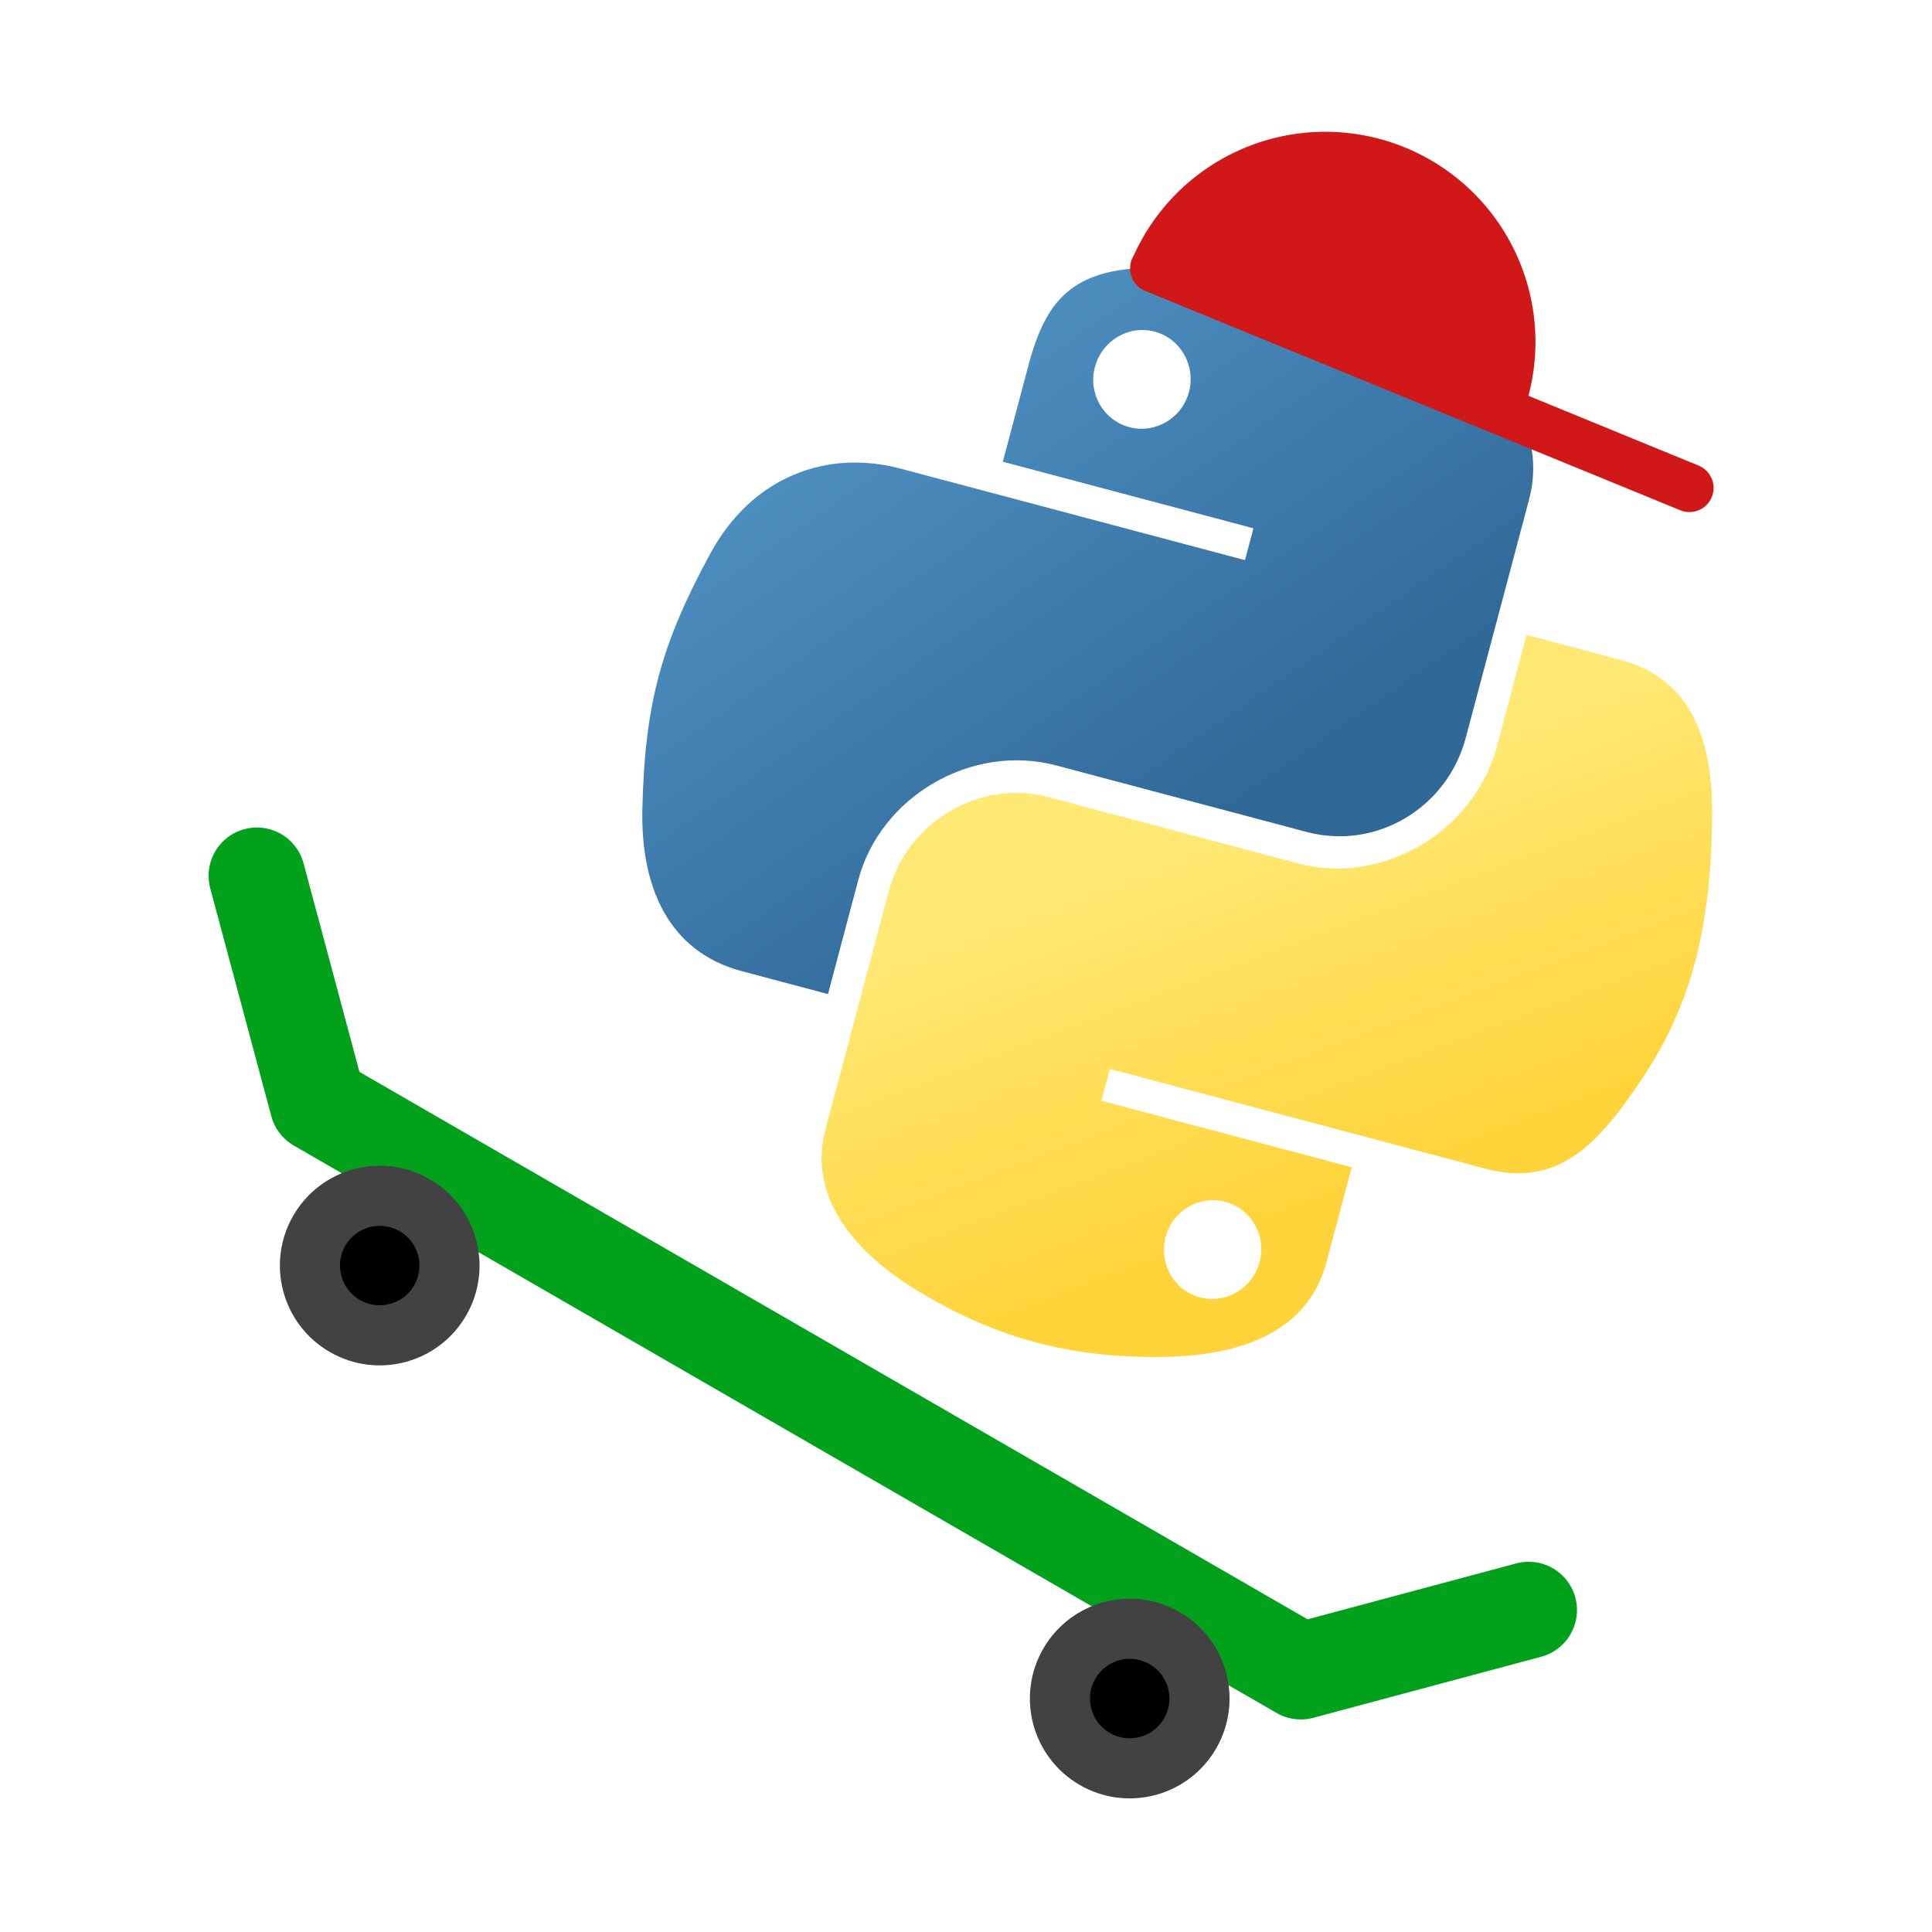 <?xml version="1.0" encoding="UTF-8" standalone="no"?>
<!-- Created with Inkscape (http://www.inkscape.org/) -->

<svg
   width="200"
   height="200"
   viewBox="0 0 52.917 52.917"
   version="1.1"
   id="svg185"
   inkscape:version="1.2.2 (b0a8486541, 2022-12-01)"
   sodipodi:docname="logo_python_pratique.svg"
   inkscape:export-filename="../logo_python_pratique.png"
   inkscape:export-xdpi="96"
   inkscape:export-ydpi="96"
   xmlns:inkscape="http://www.inkscape.org/namespaces/inkscape"
   xmlns:sodipodi="http://sodipodi.sourceforge.net/DTD/sodipodi-0.dtd"
   xmlns:xlink="http://www.w3.org/1999/xlink"
   xmlns="http://www.w3.org/2000/svg"
   xmlns:svg="http://www.w3.org/2000/svg"
   xmlns:rdf="http://www.w3.org/1999/02/22-rdf-syntax-ns#"
   xmlns:cc="http://creativecommons.org/ns#"
   xmlns:dc="http://purl.org/dc/elements/1.1/">
  <defs
     id="defs179">
    <linearGradient
       x1="26.649"
       y1="20.604"
       x2="135.665"
       y2="114.398"
       id="linearGradient1478"
       xlink:href="#linearGradient4689"
       gradientUnits="userSpaceOnUse"
       gradientTransform="matrix(0.563,0,0,0.568,47.411,7.88)" />
    <linearGradient
       id="linearGradient4689">
      <stop
         style="stop-color:#5a9fd4;stop-opacity:1"
         offset="0"
         id="stop4691" />
      <stop
         style="stop-color:#306998;stop-opacity:1"
         offset="1"
         id="stop4693" />
    </linearGradient>
    <linearGradient
       x1="150.961"
       y1="192.352"
       x2="112.031"
       y2="137.273"
       id="linearGradient1475"
       xlink:href="#linearGradient4671"
       gradientUnits="userSpaceOnUse"
       gradientTransform="matrix(0.563,0,0,0.568,47.411,7.88)" />
    <linearGradient
       id="linearGradient4671">
      <stop
         style="stop-color:#ffd43b;stop-opacity:1"
         offset="0"
         id="stop4673" />
      <stop
         style="stop-color:#ffe873;stop-opacity:1"
         offset="1"
         id="stop4675" />
    </linearGradient>
  </defs>
  <sodipodi:namedview
     id="base"
     pagecolor="#ffffff"
     bordercolor="#666666"
     borderopacity="1.0"
     inkscape:pageopacity="0.0"
     inkscape:pageshadow="2"
     inkscape:zoom="1.7017507"
     inkscape:cx="-170.11893"
     inkscape:cy="84.324925"
     inkscape:document-units="px"
     inkscape:current-layer="g1039"
     showgrid="false"
     units="px"
     inkscape:window-width="1916"
     inkscape:window-height="1036"
     inkscape:window-x="0"
     inkscape:window-y="20"
     inkscape:window-maximized="1"
     inkscape:showpageshadow="2"
     inkscape:pagecheckerboard="0"
     inkscape:deskcolor="#d1d1d1" />
  <g
     inkscape:label="Calque 1"
     inkscape:groupmode="layer"
     id="layer1"
     transform="translate(-4.5752456e-8,0.015)">
    <g
       id="g1045"
       transform="rotate(30,-6.532,170.084)">
      <path
         style="fill:none;fill-rule:evenodd;stroke:#01a11c;stroke-width:2.646;stroke-linecap:round;stroke-linejoin:round;stroke-dasharray:none;stroke-opacity:1"
         d="m -67.837,36.764 4.57,4.57 31.083,2.38e-4 4.57,-4.57"
         id="path1035" />
      <g
         id="g1039"
         transform="translate(0.327)">
        <circle
           style="fill:#424242;fill-opacity:1;stroke:none;stroke-width:1.617;stroke-linecap:round;stroke-linejoin:round;stroke-dasharray:none;stroke-opacity:1"
           id="circle308"
           cx="-59.913"
           cy="44.327"
           r="2.734" />
        <circle
           style="fill:#424242;fill-opacity:1;stroke:none;stroke-width:1.617;stroke-linecap:round;stroke-linejoin:round;stroke-dasharray:none;stroke-opacity:1"
           id="circle310"
           cx="-36.193"
           cy="44.327"
           r="2.734" />
        <circle
           style="fill:#000000;fill-opacity:1;stroke:none;stroke-width:0.644;stroke-linecap:round;stroke-linejoin:round;stroke-dasharray:none;stroke-opacity:1"
           id="circle957"
           cx="-59.913"
           cy="44.327"
           r="1.088" />
        <circle
           style="fill:#000000;fill-opacity:1;stroke:none;stroke-width:0.644;stroke-linecap:round;stroke-linejoin:round;stroke-dasharray:none;stroke-opacity:1"
           id="circle959"
           cx="-36.193"
           cy="44.327"
           r="1.088" />
      </g>
    </g>
    <g
       id="g422"
       transform="matrix(0.256,0.068,-0.068,0.256,7.194,-5.041)">
      <path
         id="path1948"
         style="fill:url(#linearGradient1478);fill-opacity:1"
         d="m 117.321,19.583 c -4.584,0.021 -8.961,0.412 -12.812,1.094 -11.346,2.005 -13.406,6.2 -13.406,13.938 v 10.219 h 26.812 v 3.406 h -26.812 -10.062 c -7.792,0 -14.616,4.684 -16.75,13.594 -2.462,10.213 -2.571,16.586 0,27.25 1.906,7.938 6.458,13.594 14.25,13.594 h 9.219 V 90.427 c 0,-8.85 7.657,-16.656 16.75,-16.656 h 26.781 c 7.455,0 13.406,-6.138 13.406,-13.625 v -25.531 c 0,-7.266 -6.13,-12.725 -13.406,-13.938 -4.606,-0.767 -9.385,-1.115 -13.969,-1.094 z m -14.5,8.219 c 2.77,0 5.031,2.299 5.031,5.125 -1e-5,2.816 -2.262,5.094 -5.031,5.094 -2.779,-1e-6 -5.031,-2.277 -5.031,-5.094 -10e-6,-2.826 2.252,-5.125 5.031,-5.125 z" />
      <path
         id="path1950"
         style="fill:url(#linearGradient1475);fill-opacity:1"
         d="m 148.04,48.239 v 11.906 c 0,9.231 -7.826,17 -16.75,17 h -26.781 c -7.336,0 -13.406,6.278 -13.406,13.625 v 25.531 c 0,7.266 6.319,11.54 13.406,13.625 8.487,2.496 16.626,2.947 26.781,0 6.75,-1.954 13.406,-5.888 13.406,-13.625 V 106.083 h -26.781 v -3.406 h 26.781 13.406 c 7.792,0 10.696,-5.435 13.406,-13.594 2.799,-8.399 2.68,-16.476 0,-27.25 -1.926,-7.757 -5.604,-13.594 -13.406,-13.594 z m -15.062,64.656 c 2.779,0 5.031,2.277 5.031,5.094 -1e-5,2.826 -2.252,5.125 -5.031,5.125 -2.77,0 -5.031,-2.299 -5.031,-5.125 0,-2.816 2.262,-5.094 5.031,-5.094 z" />
    </g>
    <g
       id="g597"
       transform="translate(5.983,3.609)">
      <path
         style="fill:none;fill-rule:evenodd;stroke:#d11818;stroke-width:1.323;stroke-linecap:round;stroke-linejoin:round;stroke-dasharray:none;stroke-opacity:1"
         d="m 25.631,3.731 14.659,6.009"
         id="path1364" />
      <path
         style="fill:#d11818;fill-opacity:1;stroke:none;stroke-width:2.646;stroke-linecap:round;stroke-linejoin:round;stroke-dasharray:none;stroke-opacity:1"
         id="path1366"
         sodipodi:type="arc"
         sodipodi:cx="-30.229649"
         sodipodi:cy="6.1870766"
         sodipodi:rx="5.7563124"
         sodipodi:ry="5.7563124"
         sodipodi:start="0"
         sodipodi:end="3.1415927"
         sodipodi:arc-type="slice"
         d="m -24.473,6.187 a 5.756,5.756 0 0 1 -2.878,4.985 5.756,5.756 0 0 1 -5.756,0 5.756,5.756 0 0 1 -2.878,-4.985 h 5.756 z"
         transform="rotate(-157.709)" />
    </g>
  </g>
</svg>
